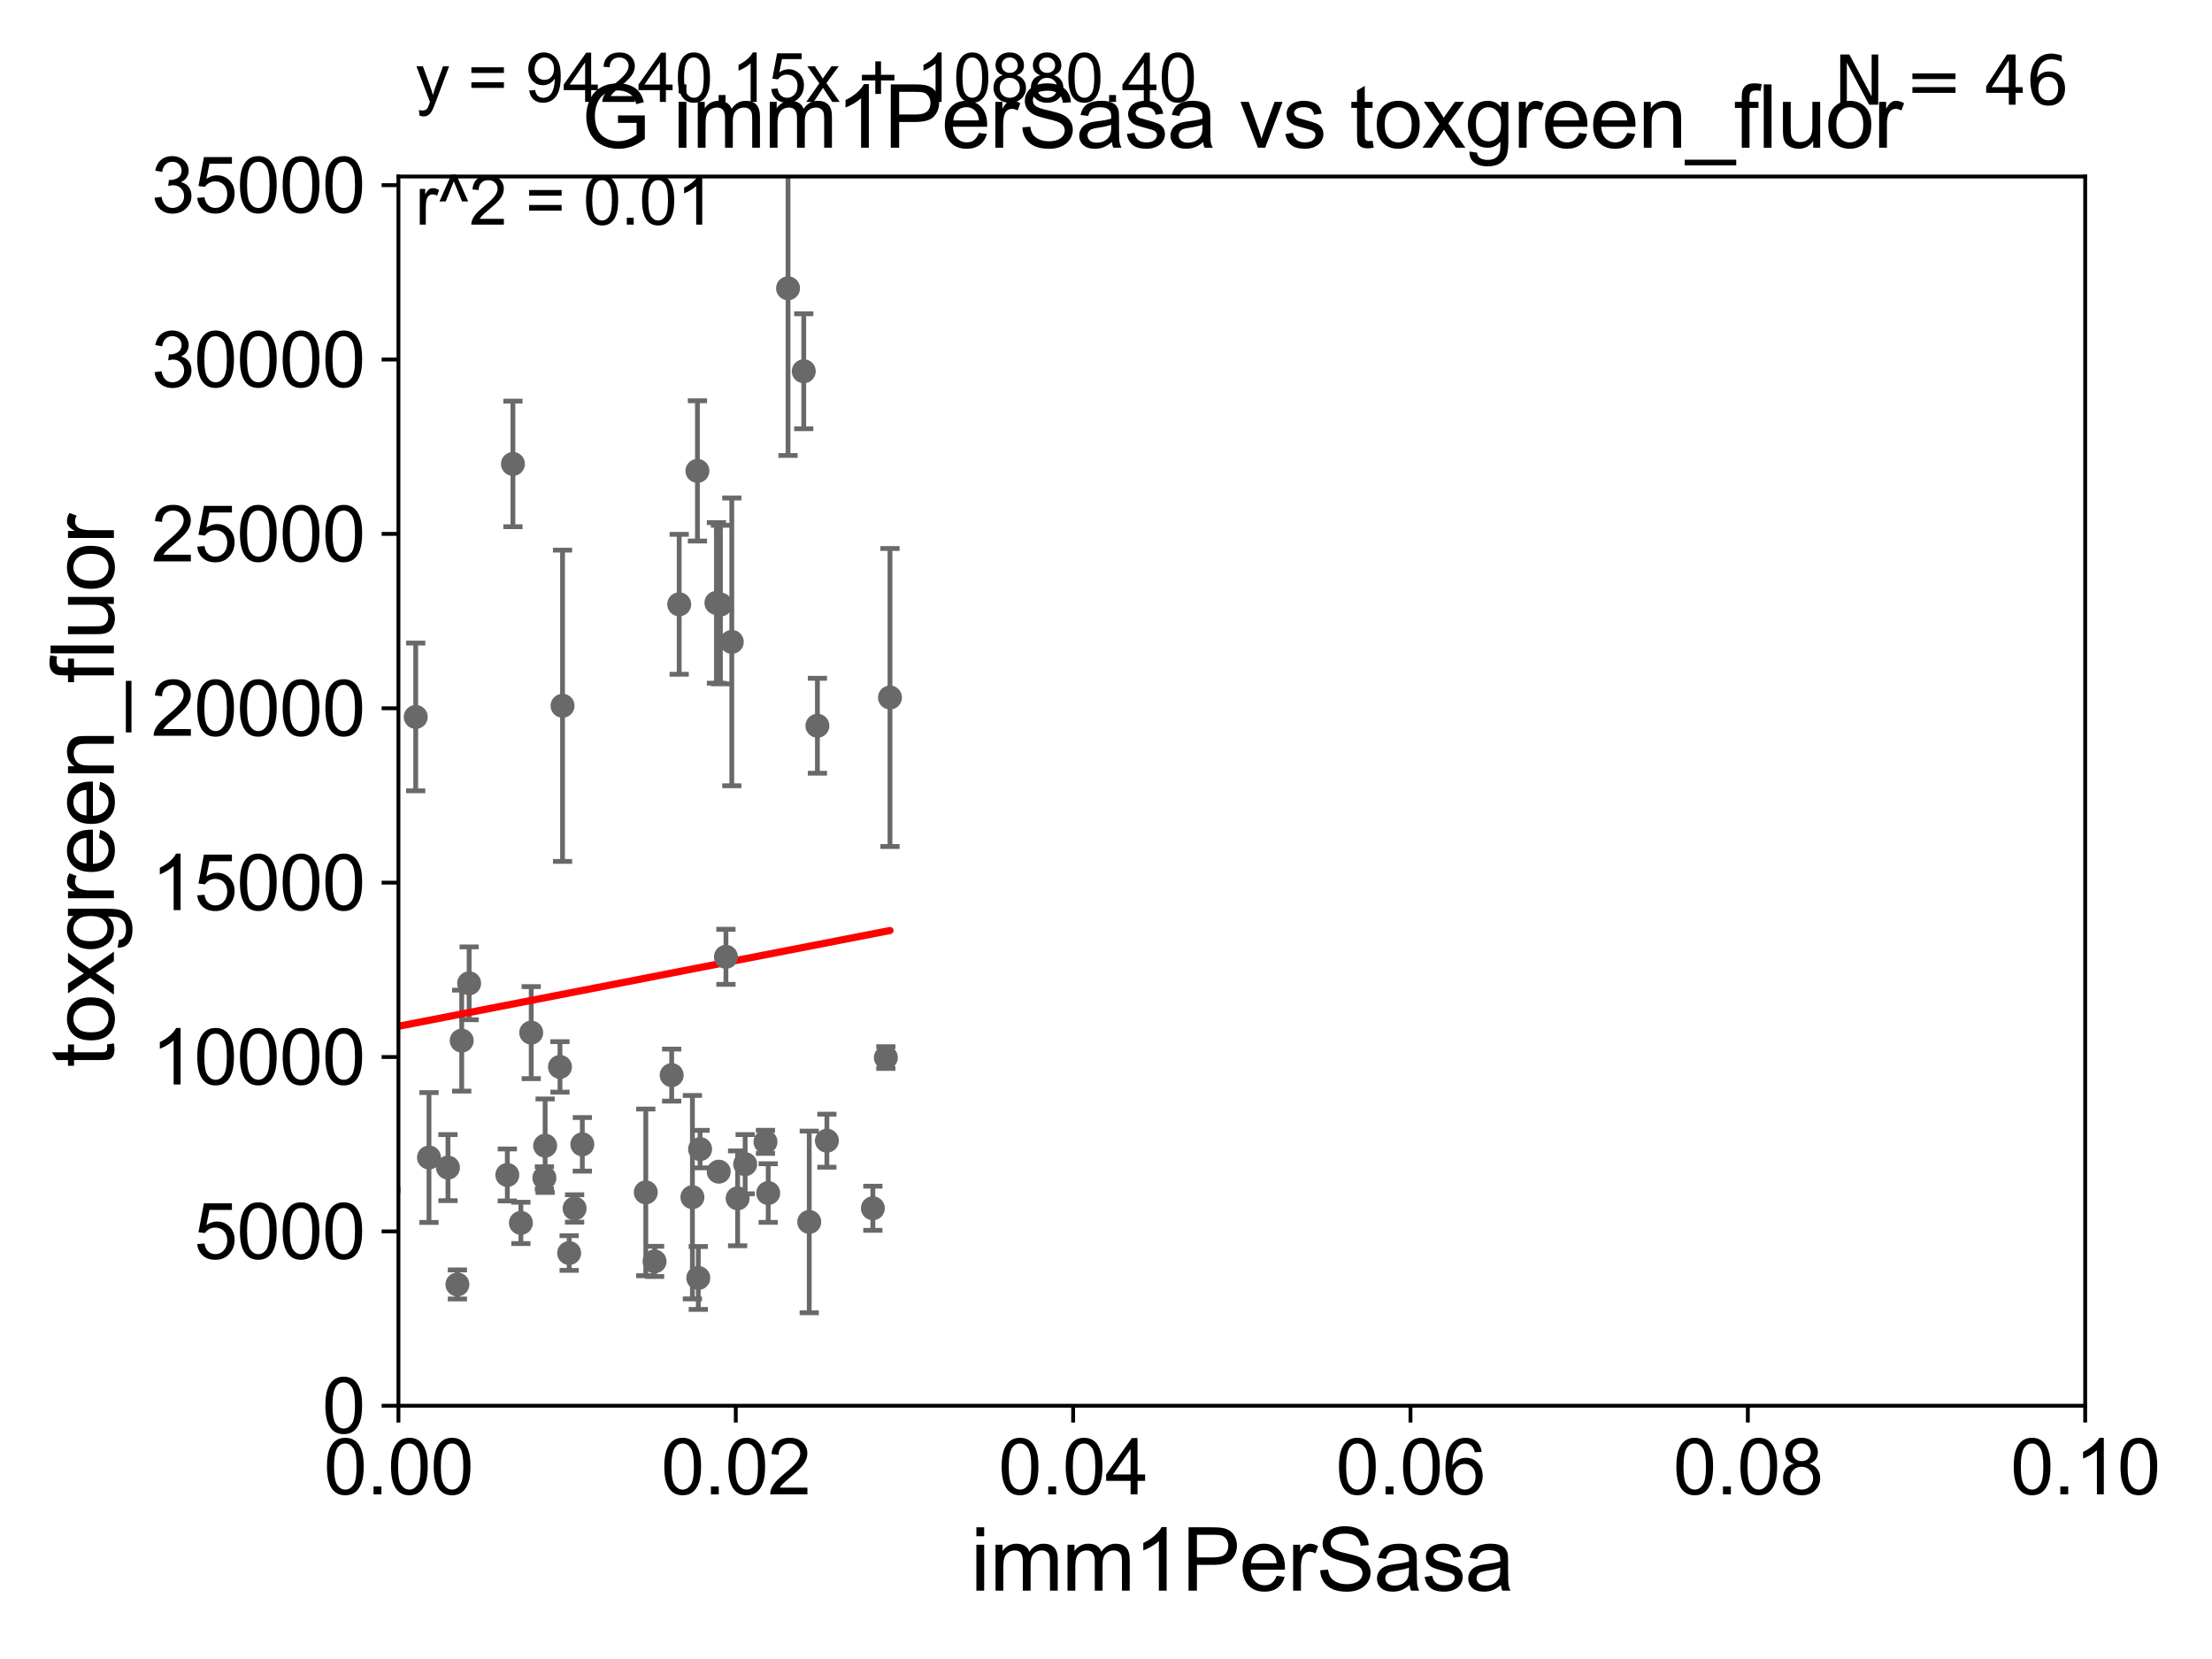 <?xml version="1.0" encoding="utf-8" standalone="no"?>
<!DOCTYPE svg PUBLIC "-//W3C//DTD SVG 1.1//EN"
  "http://www.w3.org/Graphics/SVG/1.1/DTD/svg11.dtd">
<svg xmlns:xlink="http://www.w3.org/1999/xlink" width="460.8pt" height="345.6pt" viewBox="0 0 460.8 345.6" xmlns="http://www.w3.org/2000/svg" version="1.1">
 <defs>
  <style type="text/css">*{stroke-linejoin: round; stroke-linecap: butt}</style>
 </defs>
 <g id="figure_1">
  <g id="patch_1">
   <path d="M 0 345.6 
L 460.8 345.6 
L 460.8 0 
L 0 0 
z
" style="fill: #ffffff"/>
  </g>
  <g id="axes_1">
   <g id="patch_2">
    <path d="M 83 292.84 
L 434.385 292.84 
L 434.385 36.775 
L 83 36.775 
z
" style="fill: #ffffff"/>
   </g>
   <g id="PathCollection_1">
    <defs>
     <path id="m21982663ab" d="M 0 1.118 
C 0.297 1.118 0.581 1 0.791 0.791 
C 1 0.581 1.118 0.297 1.118 0 
C 1.118 -0.297 1 -0.581 0.791 -0.791 
C 0.581 -1 0.297 -1.118 0 -1.118 
C -0.297 -1.118 -0.581 -1 -0.791 -0.791 
C -1 -0.581 -1.118 -0.297 -1.118 0 
C -1.118 0.297 -1 0.581 -0.791 0.791 
C -0.581 1 -0.297 1.118 0 1.118 
z
" style="stroke: #696969"/>
    </defs>
    <g clip-path="url(#pdbeb2f941f)">
     <use xlink:href="#m21982663ab" x="97.731" y="204.84" style="fill: #696969; stroke: #696969"/>
     <use xlink:href="#m21982663ab" x="117.188" y="147.023" style="fill: #696969; stroke: #696969"/>
     <use xlink:href="#m21982663ab" x="86.603" y="149.352" style="fill: #696969; stroke: #696969"/>
     <use xlink:href="#m21982663ab" x="144.241" y="249.395" style="fill: #696969; stroke: #696969"/>
     <use xlink:href="#m21982663ab" x="185.401" y="145.302" style="fill: #696969; stroke: #696969"/>
     <use xlink:href="#m21982663ab" x="167.437" y="77.339" style="fill: #696969; stroke: #696969"/>
     <use xlink:href="#m21982663ab" x="151.225" y="199.322" style="fill: #696969; stroke: #696969"/>
     <use xlink:href="#m21982663ab" x="141.489" y="125.886" style="fill: #696969; stroke: #696969"/>
     <use xlink:href="#m21982663ab" x="168.581" y="254.553" style="fill: #696969; stroke: #696969"/>
     <use xlink:href="#m21982663ab" x="65.427" y="241.603" style="fill: #696969; stroke: #696969"/>
     <use xlink:href="#m21982663ab" x="155.23" y="242.52" style="fill: #696969; stroke: #696969"/>
     <use xlink:href="#m21982663ab" x="80.974" y="247.912" style="fill: #696969; stroke: #696969"/>
     <use xlink:href="#m21982663ab" x="93.319" y="243.238" style="fill: #696969; stroke: #696969"/>
     <use xlink:href="#m21982663ab" x="110.662" y="215.115" style="fill: #696969; stroke: #696969"/>
     <use xlink:href="#m21982663ab" x="95.285" y="267.577" style="fill: #696969; stroke: #696969"/>
     <use xlink:href="#m21982663ab" x="116.653" y="222.257" style="fill: #696969; stroke: #696969"/>
     <use xlink:href="#m21982663ab" x="145.467" y="266.224" style="fill: #696969; stroke: #696969"/>
     <use xlink:href="#m21982663ab" x="136.36" y="262.775" style="fill: #696969; stroke: #696969"/>
     <use xlink:href="#m21982663ab" x="118.566" y="261.029" style="fill: #696969; stroke: #696969"/>
     <use xlink:href="#m21982663ab" x="121.309" y="238.386" style="fill: #696969; stroke: #696969"/>
     <use xlink:href="#m21982663ab" x="108.513" y="254.754" style="fill: #696969; stroke: #696969"/>
     <use xlink:href="#m21982663ab" x="105.683" y="244.763" style="fill: #696969; stroke: #696969"/>
     <use xlink:href="#m21982663ab" x="106.853" y="96.642" style="fill: #696969; stroke: #696969"/>
     <use xlink:href="#m21982663ab" x="89.367" y="241.129" style="fill: #696969; stroke: #696969"/>
     <use xlink:href="#m21982663ab" x="170.281" y="151.189" style="fill: #696969; stroke: #696969"/>
     <use xlink:href="#m21982663ab" x="149.727" y="244.082" style="fill: #696969; stroke: #696969"/>
     <use xlink:href="#m21982663ab" x="75.52" y="156.841" style="fill: #696969; stroke: #696969"/>
     <use xlink:href="#m21982663ab" x="159.461" y="237.866" style="fill: #696969; stroke: #696969"/>
     <use xlink:href="#m21982663ab" x="172.257" y="237.626" style="fill: #696969; stroke: #696969"/>
     <use xlink:href="#m21982663ab" x="153.664" y="249.635" style="fill: #696969; stroke: #696969"/>
     <use xlink:href="#m21982663ab" x="96.184" y="216.78" style="fill: #696969; stroke: #696969"/>
     <use xlink:href="#m21982663ab" x="149.244" y="125.59" style="fill: #696969; stroke: #696969"/>
     <use xlink:href="#m21982663ab" x="160.032" y="248.535" style="fill: #696969; stroke: #696969"/>
     <use xlink:href="#m21982663ab" x="150.078" y="125.939" style="fill: #696969; stroke: #696969"/>
     <use xlink:href="#m21982663ab" x="152.446" y="133.718" style="fill: #696969; stroke: #696969"/>
     <use xlink:href="#m21982663ab" x="164.164" y="60.054" style="fill: #696969; stroke: #696969"/>
     <use xlink:href="#m21982663ab" x="74.293" y="102.009" style="fill: #696969; stroke: #696969"/>
     <use xlink:href="#m21982663ab" x="145.289" y="98.095" style="fill: #696969; stroke: #696969"/>
     <use xlink:href="#m21982663ab" x="134.529" y="248.393" style="fill: #696969; stroke: #696969"/>
     <use xlink:href="#m21982663ab" x="184.538" y="220.313" style="fill: #696969; stroke: #696969"/>
     <use xlink:href="#m21982663ab" x="113.564" y="238.669" style="fill: #696969; stroke: #696969"/>
     <use xlink:href="#m21982663ab" x="113.406" y="245.369" style="fill: #696969; stroke: #696969"/>
     <use xlink:href="#m21982663ab" x="181.833" y="251.703" style="fill: #696969; stroke: #696969"/>
     <use xlink:href="#m21982663ab" x="119.703" y="251.745" style="fill: #696969; stroke: #696969"/>
     <use xlink:href="#m21982663ab" x="145.841" y="239.38" style="fill: #696969; stroke: #696969"/>
     <use xlink:href="#m21982663ab" x="139.924" y="223.968" style="fill: #696969; stroke: #696969"/>
    </g>
   </g>
   <g id="matplotlib.axis_1">
    <g id="xtick_1">
     <g id="line2d_1">
      <defs>
       <path id="mb620001c2f" d="M 0 0 
L 0 3.5 
" style="stroke: #000000; stroke-width: 0.8"/>
      </defs>
      <g>
       <use xlink:href="#mb620001c2f" x="83" y="292.84" style="stroke: #000000; stroke-width: 0.8"/>
      </g>
     </g>
     <g id="text_1">
      <!-- 0.00 -->
      <g transform="translate(67.431 311.293)scale(0.16 -0.16)">
       <defs>
        <path id="ArialMT-30" d="M 266 2259 
Q 266 3072 433 3567 
Q 600 4063 929 4331 
Q 1259 4600 1759 4600 
Q 2128 4600 2406 4451 
Q 2684 4303 2865 4023 
Q 3047 3744 3150 3342 
Q 3253 2941 3253 2259 
Q 3253 1453 3087 958 
Q 2922 463 2592 192 
Q 2263 -78 1759 -78 
Q 1097 -78 719 397 
Q 266 969 266 2259 
z
M 844 2259 
Q 844 1131 1108 757 
Q 1372 384 1759 384 
Q 2147 384 2411 759 
Q 2675 1134 2675 2259 
Q 2675 3391 2411 3762 
Q 2147 4134 1753 4134 
Q 1366 4134 1134 3806 
Q 844 3388 844 2259 
z
" transform="scale(0.016)"/>
        <path id="ArialMT-2e" d="M 581 0 
L 581 641 
L 1222 641 
L 1222 0 
L 581 0 
z
" transform="scale(0.016)"/>
       </defs>
       <use xlink:href="#ArialMT-30"/>
       <use xlink:href="#ArialMT-2e" x="55.615"/>
       <use xlink:href="#ArialMT-30" x="83.398"/>
       <use xlink:href="#ArialMT-30" x="139.014"/>
      </g>
     </g>
    </g>
    <g id="xtick_2">
     <g id="line2d_2">
      <g>
       <use xlink:href="#mb620001c2f" x="153.277" y="292.84" style="stroke: #000000; stroke-width: 0.8"/>
      </g>
     </g>
     <g id="text_2">
      <!-- 0.02 -->
      <g transform="translate(137.708 311.293)scale(0.16 -0.16)">
       <defs>
        <path id="ArialMT-32" d="M 3222 541 
L 3222 0 
L 194 0 
Q 188 203 259 391 
Q 375 700 629 1000 
Q 884 1300 1366 1694 
Q 2113 2306 2375 2664 
Q 2638 3022 2638 3341 
Q 2638 3675 2398 3904 
Q 2159 4134 1775 4134 
Q 1369 4134 1125 3890 
Q 881 3647 878 3216 
L 300 3275 
Q 359 3922 746 4261 
Q 1134 4600 1788 4600 
Q 2447 4600 2831 4234 
Q 3216 3869 3216 3328 
Q 3216 3053 3103 2787 
Q 2991 2522 2730 2228 
Q 2469 1934 1863 1422 
Q 1356 997 1212 845 
Q 1069 694 975 541 
L 3222 541 
z
" transform="scale(0.016)"/>
       </defs>
       <use xlink:href="#ArialMT-30"/>
       <use xlink:href="#ArialMT-2e" x="55.615"/>
       <use xlink:href="#ArialMT-30" x="83.398"/>
       <use xlink:href="#ArialMT-32" x="139.014"/>
      </g>
     </g>
    </g>
    <g id="xtick_3">
     <g id="line2d_3">
      <g>
       <use xlink:href="#mb620001c2f" x="223.554" y="292.84" style="stroke: #000000; stroke-width: 0.8"/>
      </g>
     </g>
     <g id="text_3">
      <!-- 0.04 -->
      <g transform="translate(207.985 311.293)scale(0.16 -0.16)">
       <defs>
        <path id="ArialMT-34" d="M 2069 0 
L 2069 1097 
L 81 1097 
L 81 1613 
L 2172 4581 
L 2631 4581 
L 2631 1613 
L 3250 1613 
L 3250 1097 
L 2631 1097 
L 2631 0 
L 2069 0 
z
M 2069 1613 
L 2069 3678 
L 634 1613 
L 2069 1613 
z
" transform="scale(0.016)"/>
       </defs>
       <use xlink:href="#ArialMT-30"/>
       <use xlink:href="#ArialMT-2e" x="55.615"/>
       <use xlink:href="#ArialMT-30" x="83.398"/>
       <use xlink:href="#ArialMT-34" x="139.014"/>
      </g>
     </g>
    </g>
    <g id="xtick_4">
     <g id="line2d_4">
      <g>
       <use xlink:href="#mb620001c2f" x="293.831" y="292.84" style="stroke: #000000; stroke-width: 0.8"/>
      </g>
     </g>
     <g id="text_4">
      <!-- 0.06 -->
      <g transform="translate(278.262 311.293)scale(0.16 -0.16)">
       <defs>
        <path id="ArialMT-36" d="M 3184 3459 
L 2625 3416 
Q 2550 3747 2413 3897 
Q 2184 4138 1850 4138 
Q 1581 4138 1378 3988 
Q 1113 3794 959 3422 
Q 806 3050 800 2363 
Q 1003 2672 1297 2822 
Q 1591 2972 1913 2972 
Q 2475 2972 2870 2558 
Q 3266 2144 3266 1488 
Q 3266 1056 3080 686 
Q 2894 316 2569 119 
Q 2244 -78 1831 -78 
Q 1128 -78 684 439 
Q 241 956 241 2144 
Q 241 3472 731 4075 
Q 1159 4600 1884 4600 
Q 2425 4600 2770 4297 
Q 3116 3994 3184 3459 
z
M 888 1484 
Q 888 1194 1011 928 
Q 1134 663 1356 523 
Q 1578 384 1822 384 
Q 2178 384 2434 671 
Q 2691 959 2691 1453 
Q 2691 1928 2437 2201 
Q 2184 2475 1800 2475 
Q 1419 2475 1153 2201 
Q 888 1928 888 1484 
z
" transform="scale(0.016)"/>
       </defs>
       <use xlink:href="#ArialMT-30"/>
       <use xlink:href="#ArialMT-2e" x="55.615"/>
       <use xlink:href="#ArialMT-30" x="83.398"/>
       <use xlink:href="#ArialMT-36" x="139.014"/>
      </g>
     </g>
    </g>
    <g id="xtick_5">
     <g id="line2d_5">
      <g>
       <use xlink:href="#mb620001c2f" x="364.108" y="292.84" style="stroke: #000000; stroke-width: 0.8"/>
      </g>
     </g>
     <g id="text_5">
      <!-- 0.08 -->
      <g transform="translate(348.539 311.293)scale(0.16 -0.16)">
       <defs>
        <path id="ArialMT-38" d="M 1131 2484 
Q 781 2613 612 2850 
Q 444 3088 444 3419 
Q 444 3919 803 4259 
Q 1163 4600 1759 4600 
Q 2359 4600 2725 4251 
Q 3091 3903 3091 3403 
Q 3091 3084 2923 2848 
Q 2756 2613 2416 2484 
Q 2838 2347 3058 2040 
Q 3278 1734 3278 1309 
Q 3278 722 2862 322 
Q 2447 -78 1769 -78 
Q 1091 -78 675 323 
Q 259 725 259 1325 
Q 259 1772 486 2073 
Q 713 2375 1131 2484 
z
M 1019 3438 
Q 1019 3113 1228 2906 
Q 1438 2700 1772 2700 
Q 2097 2700 2305 2904 
Q 2513 3109 2513 3406 
Q 2513 3716 2298 3927 
Q 2084 4138 1766 4138 
Q 1444 4138 1231 3931 
Q 1019 3725 1019 3438 
z
M 838 1322 
Q 838 1081 952 856 
Q 1066 631 1291 507 
Q 1516 384 1775 384 
Q 2178 384 2440 643 
Q 2703 903 2703 1303 
Q 2703 1709 2433 1975 
Q 2163 2241 1756 2241 
Q 1359 2241 1098 1978 
Q 838 1716 838 1322 
z
" transform="scale(0.016)"/>
       </defs>
       <use xlink:href="#ArialMT-30"/>
       <use xlink:href="#ArialMT-2e" x="55.615"/>
       <use xlink:href="#ArialMT-30" x="83.398"/>
       <use xlink:href="#ArialMT-38" x="139.014"/>
      </g>
     </g>
    </g>
    <g id="xtick_6">
     <g id="line2d_6">
      <g>
       <use xlink:href="#mb620001c2f" x="434.385" y="292.84" style="stroke: #000000; stroke-width: 0.8"/>
      </g>
     </g>
     <g id="text_6">
      <!-- 0.10 -->
      <g transform="translate(418.816 311.293)scale(0.16 -0.16)">
       <defs>
        <path id="ArialMT-31" d="M 2384 0 
L 1822 0 
L 1822 3584 
Q 1619 3391 1289 3197 
Q 959 3003 697 2906 
L 697 3450 
Q 1169 3672 1522 3987 
Q 1875 4303 2022 4600 
L 2384 4600 
L 2384 0 
z
" transform="scale(0.016)"/>
       </defs>
       <use xlink:href="#ArialMT-30"/>
       <use xlink:href="#ArialMT-2e" x="55.615"/>
       <use xlink:href="#ArialMT-31" x="83.398"/>
       <use xlink:href="#ArialMT-30" x="139.014"/>
      </g>
     </g>
    </g>
    <g id="text_7">
     <!-- imm1PerSasa -->
     <g transform="translate(202.177 331.357)scale(0.18 -0.18)">
      <defs>
       <path id="ArialMT-69" d="M 425 3934 
L 425 4581 
L 988 4581 
L 988 3934 
L 425 3934 
z
M 425 0 
L 425 3319 
L 988 3319 
L 988 0 
L 425 0 
z
" transform="scale(0.016)"/>
       <path id="ArialMT-6d" d="M 422 0 
L 422 3319 
L 925 3319 
L 925 2853 
Q 1081 3097 1340 3245 
Q 1600 3394 1931 3394 
Q 2300 3394 2536 3241 
Q 2772 3088 2869 2813 
Q 3263 3394 3894 3394 
Q 4388 3394 4653 3120 
Q 4919 2847 4919 2278 
L 4919 0 
L 4359 0 
L 4359 2091 
Q 4359 2428 4304 2576 
Q 4250 2725 4106 2815 
Q 3963 2906 3769 2906 
Q 3419 2906 3187 2673 
Q 2956 2441 2956 1928 
L 2956 0 
L 2394 0 
L 2394 2156 
Q 2394 2531 2256 2718 
Q 2119 2906 1806 2906 
Q 1569 2906 1367 2781 
Q 1166 2656 1075 2415 
Q 984 2175 984 1722 
L 984 0 
L 422 0 
z
" transform="scale(0.016)"/>
       <path id="ArialMT-50" d="M 494 0 
L 494 4581 
L 2222 4581 
Q 2678 4581 2919 4538 
Q 3256 4481 3484 4323 
Q 3713 4166 3852 3881 
Q 3991 3597 3991 3256 
Q 3991 2672 3619 2267 
Q 3247 1863 2275 1863 
L 1100 1863 
L 1100 0 
L 494 0 
z
M 1100 2403 
L 2284 2403 
Q 2872 2403 3119 2622 
Q 3366 2841 3366 3238 
Q 3366 3525 3220 3729 
Q 3075 3934 2838 4000 
Q 2684 4041 2272 4041 
L 1100 4041 
L 1100 2403 
z
" transform="scale(0.016)"/>
       <path id="ArialMT-65" d="M 2694 1069 
L 3275 997 
Q 3138 488 2766 206 
Q 2394 -75 1816 -75 
Q 1088 -75 661 373 
Q 234 822 234 1631 
Q 234 2469 665 2931 
Q 1097 3394 1784 3394 
Q 2450 3394 2872 2941 
Q 3294 2488 3294 1666 
Q 3294 1616 3291 1516 
L 816 1516 
Q 847 969 1125 678 
Q 1403 388 1819 388 
Q 2128 388 2347 550 
Q 2566 713 2694 1069 
z
M 847 1978 
L 2700 1978 
Q 2663 2397 2488 2606 
Q 2219 2931 1791 2931 
Q 1403 2931 1139 2672 
Q 875 2413 847 1978 
z
" transform="scale(0.016)"/>
       <path id="ArialMT-72" d="M 416 0 
L 416 3319 
L 922 3319 
L 922 2816 
Q 1116 3169 1280 3281 
Q 1444 3394 1641 3394 
Q 1925 3394 2219 3213 
L 2025 2691 
Q 1819 2813 1613 2813 
Q 1428 2813 1281 2702 
Q 1134 2591 1072 2394 
Q 978 2094 978 1738 
L 978 0 
L 416 0 
z
" transform="scale(0.016)"/>
       <path id="ArialMT-53" d="M 288 1472 
L 859 1522 
Q 900 1178 1048 958 
Q 1197 738 1509 602 
Q 1822 466 2213 466 
Q 2559 466 2825 569 
Q 3091 672 3220 851 
Q 3350 1031 3350 1244 
Q 3350 1459 3225 1620 
Q 3100 1781 2813 1891 
Q 2628 1963 1997 2114 
Q 1366 2266 1113 2400 
Q 784 2572 623 2826 
Q 463 3081 463 3397 
Q 463 3744 659 4045 
Q 856 4347 1234 4503 
Q 1613 4659 2075 4659 
Q 2584 4659 2973 4495 
Q 3363 4331 3572 4012 
Q 3781 3694 3797 3291 
L 3216 3247 
Q 3169 3681 2898 3903 
Q 2628 4125 2100 4125 
Q 1550 4125 1298 3923 
Q 1047 3722 1047 3438 
Q 1047 3191 1225 3031 
Q 1400 2872 2139 2705 
Q 2878 2538 3153 2413 
Q 3553 2228 3743 1945 
Q 3934 1663 3934 1294 
Q 3934 928 3725 604 
Q 3516 281 3123 101 
Q 2731 -78 2241 -78 
Q 1619 -78 1198 103 
Q 778 284 539 648 
Q 300 1013 288 1472 
z
" transform="scale(0.016)"/>
       <path id="ArialMT-61" d="M 2588 409 
Q 2275 144 1986 34 
Q 1697 -75 1366 -75 
Q 819 -75 525 192 
Q 231 459 231 875 
Q 231 1119 342 1320 
Q 453 1522 633 1644 
Q 813 1766 1038 1828 
Q 1203 1872 1538 1913 
Q 2219 1994 2541 2106 
Q 2544 2222 2544 2253 
Q 2544 2597 2384 2738 
Q 2169 2928 1744 2928 
Q 1347 2928 1158 2789 
Q 969 2650 878 2297 
L 328 2372 
Q 403 2725 575 2942 
Q 747 3159 1072 3276 
Q 1397 3394 1825 3394 
Q 2250 3394 2515 3294 
Q 2781 3194 2906 3042 
Q 3031 2891 3081 2659 
Q 3109 2516 3109 2141 
L 3109 1391 
Q 3109 606 3145 398 
Q 3181 191 3288 0 
L 2700 0 
Q 2613 175 2588 409 
z
M 2541 1666 
Q 2234 1541 1622 1453 
Q 1275 1403 1131 1340 
Q 988 1278 909 1158 
Q 831 1038 831 891 
Q 831 666 1001 516 
Q 1172 366 1500 366 
Q 1825 366 2078 508 
Q 2331 650 2450 897 
Q 2541 1088 2541 1459 
L 2541 1666 
z
" transform="scale(0.016)"/>
       <path id="ArialMT-73" d="M 197 991 
L 753 1078 
Q 800 744 1014 566 
Q 1228 388 1613 388 
Q 2000 388 2187 545 
Q 2375 703 2375 916 
Q 2375 1106 2209 1216 
Q 2094 1291 1634 1406 
Q 1016 1563 777 1677 
Q 538 1791 414 1992 
Q 291 2194 291 2438 
Q 291 2659 392 2848 
Q 494 3038 669 3163 
Q 800 3259 1026 3326 
Q 1253 3394 1513 3394 
Q 1903 3394 2198 3281 
Q 2494 3169 2634 2976 
Q 2775 2784 2828 2463 
L 2278 2388 
Q 2241 2644 2061 2787 
Q 1881 2931 1553 2931 
Q 1166 2931 1000 2803 
Q 834 2675 834 2503 
Q 834 2394 903 2306 
Q 972 2216 1119 2156 
Q 1203 2125 1616 2013 
Q 2213 1853 2448 1751 
Q 2684 1650 2818 1456 
Q 2953 1263 2953 975 
Q 2953 694 2789 445 
Q 2625 197 2315 61 
Q 2006 -75 1616 -75 
Q 969 -75 630 194 
Q 291 463 197 991 
z
" transform="scale(0.016)"/>
      </defs>
      <use xlink:href="#ArialMT-69"/>
      <use xlink:href="#ArialMT-6d" x="22.217"/>
      <use xlink:href="#ArialMT-6d" x="105.518"/>
      <use xlink:href="#ArialMT-31" x="188.818"/>
      <use xlink:href="#ArialMT-50" x="244.434"/>
      <use xlink:href="#ArialMT-65" x="311.133"/>
      <use xlink:href="#ArialMT-72" x="366.748"/>
      <use xlink:href="#ArialMT-53" x="400.049"/>
      <use xlink:href="#ArialMT-61" x="466.748"/>
      <use xlink:href="#ArialMT-73" x="522.363"/>
      <use xlink:href="#ArialMT-61" x="572.363"/>
     </g>
    </g>
   </g>
   <g id="matplotlib.axis_2">
    <g id="ytick_1">
     <g id="line2d_7">
      <defs>
       <path id="mef1b41fa5a" d="M 0 0 
L -3.5 0 
" style="stroke: #000000; stroke-width: 0.8"/>
      </defs>
      <g>
       <use xlink:href="#mef1b41fa5a" x="83" y="292.84" style="stroke: #000000; stroke-width: 0.8"/>
      </g>
     </g>
     <g id="text_8">
      <!-- 0 -->
      <g transform="translate(67.103 298.566)scale(0.16 -0.16)">
       <use xlink:href="#ArialMT-30"/>
      </g>
     </g>
    </g>
    <g id="ytick_2">
     <g id="line2d_8">
      <g>
       <use xlink:href="#mef1b41fa5a" x="83" y="256.516" style="stroke: #000000; stroke-width: 0.8"/>
      </g>
     </g>
     <g id="text_9">
      <!-- 5000 -->
      <g transform="translate(40.41 262.242)scale(0.16 -0.16)">
       <defs>
        <path id="ArialMT-35" d="M 266 1200 
L 856 1250 
Q 922 819 1161 601 
Q 1400 384 1738 384 
Q 2144 384 2425 690 
Q 2706 997 2706 1503 
Q 2706 1984 2436 2262 
Q 2166 2541 1728 2541 
Q 1456 2541 1237 2417 
Q 1019 2294 894 2097 
L 366 2166 
L 809 4519 
L 3088 4519 
L 3088 3981 
L 1259 3981 
L 1013 2750 
Q 1425 3038 1878 3038 
Q 2478 3038 2890 2622 
Q 3303 2206 3303 1553 
Q 3303 931 2941 478 
Q 2500 -78 1738 -78 
Q 1113 -78 717 272 
Q 322 622 266 1200 
z
" transform="scale(0.016)"/>
       </defs>
       <use xlink:href="#ArialMT-35"/>
       <use xlink:href="#ArialMT-30" x="55.615"/>
       <use xlink:href="#ArialMT-30" x="111.23"/>
       <use xlink:href="#ArialMT-30" x="166.846"/>
      </g>
     </g>
    </g>
    <g id="ytick_3">
     <g id="line2d_9">
      <g>
       <use xlink:href="#mef1b41fa5a" x="83" y="220.192" style="stroke: #000000; stroke-width: 0.8"/>
      </g>
     </g>
     <g id="text_10">
      <!-- 10000 -->
      <g transform="translate(31.512 225.918)scale(0.16 -0.16)">
       <use xlink:href="#ArialMT-31"/>
       <use xlink:href="#ArialMT-30" x="55.615"/>
       <use xlink:href="#ArialMT-30" x="111.23"/>
       <use xlink:href="#ArialMT-30" x="166.846"/>
       <use xlink:href="#ArialMT-30" x="222.461"/>
      </g>
     </g>
    </g>
    <g id="ytick_4">
     <g id="line2d_10">
      <g>
       <use xlink:href="#mef1b41fa5a" x="83" y="183.867" style="stroke: #000000; stroke-width: 0.8"/>
      </g>
     </g>
     <g id="text_11">
      <!-- 15000 -->
      <g transform="translate(31.512 189.594)scale(0.16 -0.16)">
       <use xlink:href="#ArialMT-31"/>
       <use xlink:href="#ArialMT-35" x="55.615"/>
       <use xlink:href="#ArialMT-30" x="111.23"/>
       <use xlink:href="#ArialMT-30" x="166.846"/>
       <use xlink:href="#ArialMT-30" x="222.461"/>
      </g>
     </g>
    </g>
    <g id="ytick_5">
     <g id="line2d_11">
      <g>
       <use xlink:href="#mef1b41fa5a" x="83" y="147.543" style="stroke: #000000; stroke-width: 0.8"/>
      </g>
     </g>
     <g id="text_12">
      <!-- 20000 -->
      <g transform="translate(31.512 153.27)scale(0.16 -0.16)">
       <use xlink:href="#ArialMT-32"/>
       <use xlink:href="#ArialMT-30" x="55.615"/>
       <use xlink:href="#ArialMT-30" x="111.23"/>
       <use xlink:href="#ArialMT-30" x="166.846"/>
       <use xlink:href="#ArialMT-30" x="222.461"/>
      </g>
     </g>
    </g>
    <g id="ytick_6">
     <g id="line2d_12">
      <g>
       <use xlink:href="#mef1b41fa5a" x="83" y="111.219" style="stroke: #000000; stroke-width: 0.8"/>
      </g>
     </g>
     <g id="text_13">
      <!-- 25000 -->
      <g transform="translate(31.512 116.945)scale(0.16 -0.16)">
       <use xlink:href="#ArialMT-32"/>
       <use xlink:href="#ArialMT-35" x="55.615"/>
       <use xlink:href="#ArialMT-30" x="111.23"/>
       <use xlink:href="#ArialMT-30" x="166.846"/>
       <use xlink:href="#ArialMT-30" x="222.461"/>
      </g>
     </g>
    </g>
    <g id="ytick_7">
     <g id="line2d_13">
      <g>
       <use xlink:href="#mef1b41fa5a" x="83" y="74.895" style="stroke: #000000; stroke-width: 0.8"/>
      </g>
     </g>
     <g id="text_14">
      <!-- 30000 -->
      <g transform="translate(31.512 80.621)scale(0.16 -0.16)">
       <defs>
        <path id="ArialMT-33" d="M 269 1209 
L 831 1284 
Q 928 806 1161 595 
Q 1394 384 1728 384 
Q 2125 384 2398 659 
Q 2672 934 2672 1341 
Q 2672 1728 2419 1979 
Q 2166 2231 1775 2231 
Q 1616 2231 1378 2169 
L 1441 2663 
Q 1497 2656 1531 2656 
Q 1891 2656 2178 2843 
Q 2466 3031 2466 3422 
Q 2466 3731 2256 3934 
Q 2047 4138 1716 4138 
Q 1388 4138 1169 3931 
Q 950 3725 888 3313 
L 325 3413 
Q 428 3978 793 4289 
Q 1159 4600 1703 4600 
Q 2078 4600 2393 4439 
Q 2709 4278 2876 4000 
Q 3044 3722 3044 3409 
Q 3044 3113 2884 2869 
Q 2725 2625 2413 2481 
Q 2819 2388 3044 2092 
Q 3269 1797 3269 1353 
Q 3269 753 2831 336 
Q 2394 -81 1725 -81 
Q 1122 -81 723 278 
Q 325 638 269 1209 
z
" transform="scale(0.016)"/>
       </defs>
       <use xlink:href="#ArialMT-33"/>
       <use xlink:href="#ArialMT-30" x="55.615"/>
       <use xlink:href="#ArialMT-30" x="111.23"/>
       <use xlink:href="#ArialMT-30" x="166.846"/>
       <use xlink:href="#ArialMT-30" x="222.461"/>
      </g>
     </g>
    </g>
    <g id="ytick_8">
     <g id="line2d_14">
      <g>
       <use xlink:href="#mef1b41fa5a" x="83" y="38.571" style="stroke: #000000; stroke-width: 0.8"/>
      </g>
     </g>
     <g id="text_15">
      <!-- 35000 -->
      <g transform="translate(31.512 44.297)scale(0.16 -0.16)">
       <use xlink:href="#ArialMT-33"/>
       <use xlink:href="#ArialMT-35" x="55.615"/>
       <use xlink:href="#ArialMT-30" x="111.23"/>
       <use xlink:href="#ArialMT-30" x="166.846"/>
       <use xlink:href="#ArialMT-30" x="222.461"/>
      </g>
     </g>
    </g>
    <g id="text_16">
     <!-- toxgreen_fluor -->
     <g transform="translate(23.724 222.34)rotate(-90)scale(0.18 -0.18)">
      <defs>
       <path id="ArialMT-74" d="M 1650 503 
L 1731 6 
Q 1494 -44 1306 -44 
Q 1000 -44 831 53 
Q 663 150 594 308 
Q 525 466 525 972 
L 525 2881 
L 113 2881 
L 113 3319 
L 525 3319 
L 525 4141 
L 1084 4478 
L 1084 3319 
L 1650 3319 
L 1650 2881 
L 1084 2881 
L 1084 941 
Q 1084 700 1114 631 
Q 1144 563 1211 522 
Q 1278 481 1403 481 
Q 1497 481 1650 503 
z
" transform="scale(0.016)"/>
       <path id="ArialMT-6f" d="M 213 1659 
Q 213 2581 725 3025 
Q 1153 3394 1769 3394 
Q 2453 3394 2887 2945 
Q 3322 2497 3322 1706 
Q 3322 1066 3130 698 
Q 2938 331 2570 128 
Q 2203 -75 1769 -75 
Q 1072 -75 642 372 
Q 213 819 213 1659 
z
M 791 1659 
Q 791 1022 1069 705 
Q 1347 388 1769 388 
Q 2188 388 2466 706 
Q 2744 1025 2744 1678 
Q 2744 2294 2464 2611 
Q 2184 2928 1769 2928 
Q 1347 2928 1069 2612 
Q 791 2297 791 1659 
z
" transform="scale(0.016)"/>
       <path id="ArialMT-78" d="M 47 0 
L 1259 1725 
L 138 3319 
L 841 3319 
L 1350 2541 
Q 1494 2319 1581 2169 
Q 1719 2375 1834 2534 
L 2394 3319 
L 3066 3319 
L 1919 1756 
L 3153 0 
L 2463 0 
L 1781 1031 
L 1600 1309 
L 728 0 
L 47 0 
z
" transform="scale(0.016)"/>
       <path id="ArialMT-67" d="M 319 -275 
L 866 -356 
Q 900 -609 1056 -725 
Q 1266 -881 1628 -881 
Q 2019 -881 2231 -725 
Q 2444 -569 2519 -288 
Q 2563 -116 2559 434 
Q 2191 0 1641 0 
Q 956 0 581 494 
Q 206 988 206 1678 
Q 206 2153 378 2554 
Q 550 2956 876 3175 
Q 1203 3394 1644 3394 
Q 2231 3394 2613 2919 
L 2613 3319 
L 3131 3319 
L 3131 450 
Q 3131 -325 2973 -648 
Q 2816 -972 2473 -1159 
Q 2131 -1347 1631 -1347 
Q 1038 -1347 672 -1080 
Q 306 -813 319 -275 
z
M 784 1719 
Q 784 1066 1043 766 
Q 1303 466 1694 466 
Q 2081 466 2343 764 
Q 2606 1063 2606 1700 
Q 2606 2309 2336 2618 
Q 2066 2928 1684 2928 
Q 1309 2928 1046 2623 
Q 784 2319 784 1719 
z
" transform="scale(0.016)"/>
       <path id="ArialMT-6e" d="M 422 0 
L 422 3319 
L 928 3319 
L 928 2847 
Q 1294 3394 1984 3394 
Q 2284 3394 2536 3286 
Q 2788 3178 2913 3003 
Q 3038 2828 3088 2588 
Q 3119 2431 3119 2041 
L 3119 0 
L 2556 0 
L 2556 2019 
Q 2556 2363 2490 2533 
Q 2425 2703 2258 2804 
Q 2091 2906 1866 2906 
Q 1506 2906 1245 2678 
Q 984 2450 984 1813 
L 984 0 
L 422 0 
z
" transform="scale(0.016)"/>
       <path id="ArialMT-5f" d="M -97 -1272 
L -97 -866 
L 3631 -866 
L 3631 -1272 
L -97 -1272 
z
" transform="scale(0.016)"/>
       <path id="ArialMT-66" d="M 556 0 
L 556 2881 
L 59 2881 
L 59 3319 
L 556 3319 
L 556 3672 
Q 556 4006 616 4169 
Q 697 4388 901 4523 
Q 1106 4659 1475 4659 
Q 1713 4659 2000 4603 
L 1916 4113 
Q 1741 4144 1584 4144 
Q 1328 4144 1222 4034 
Q 1116 3925 1116 3625 
L 1116 3319 
L 1763 3319 
L 1763 2881 
L 1116 2881 
L 1116 0 
L 556 0 
z
" transform="scale(0.016)"/>
       <path id="ArialMT-6c" d="M 409 0 
L 409 4581 
L 972 4581 
L 972 0 
L 409 0 
z
" transform="scale(0.016)"/>
       <path id="ArialMT-75" d="M 2597 0 
L 2597 488 
Q 2209 -75 1544 -75 
Q 1250 -75 995 37 
Q 741 150 617 320 
Q 494 491 444 738 
Q 409 903 409 1263 
L 409 3319 
L 972 3319 
L 972 1478 
Q 972 1038 1006 884 
Q 1059 663 1231 536 
Q 1403 409 1656 409 
Q 1909 409 2131 539 
Q 2353 669 2445 892 
Q 2538 1116 2538 1541 
L 2538 3319 
L 3100 3319 
L 3100 0 
L 2597 0 
z
" transform="scale(0.016)"/>
      </defs>
      <use xlink:href="#ArialMT-74"/>
      <use xlink:href="#ArialMT-6f" x="27.783"/>
      <use xlink:href="#ArialMT-78" x="83.398"/>
      <use xlink:href="#ArialMT-67" x="133.398"/>
      <use xlink:href="#ArialMT-72" x="189.014"/>
      <use xlink:href="#ArialMT-65" x="222.314"/>
      <use xlink:href="#ArialMT-65" x="277.93"/>
      <use xlink:href="#ArialMT-6e" x="333.545"/>
      <use xlink:href="#ArialMT-5f" x="389.16"/>
      <use xlink:href="#ArialMT-66" x="444.775"/>
      <use xlink:href="#ArialMT-6c" x="472.559"/>
      <use xlink:href="#ArialMT-75" x="494.775"/>
      <use xlink:href="#ArialMT-6f" x="550.391"/>
      <use xlink:href="#ArialMT-72" x="606.006"/>
     </g>
    </g>
   </g>
   <g id="LineCollection_1">
    <path d="M 97.731 212.427 
L 97.731 197.253 
" clip-path="url(#pdbeb2f941f)" style="fill: none; stroke: #696969"/>
    <path d="M 117.188 179.444 
L 117.188 114.602 
" clip-path="url(#pdbeb2f941f)" style="fill: none; stroke: #696969"/>
    <path d="M 86.603 164.74 
L 86.603 133.965 
" clip-path="url(#pdbeb2f941f)" style="fill: none; stroke: #696969"/>
    <path d="M 144.241 270.583 
L 144.241 228.207 
" clip-path="url(#pdbeb2f941f)" style="fill: none; stroke: #696969"/>
    <path d="M 185.401 176.343 
L 185.401 114.261 
" clip-path="url(#pdbeb2f941f)" style="fill: none; stroke: #696969"/>
    <path d="M 167.437 89.318 
L 167.437 65.36 
" clip-path="url(#pdbeb2f941f)" style="fill: none; stroke: #696969"/>
    <path d="M 151.225 205.059 
L 151.225 193.584 
" clip-path="url(#pdbeb2f941f)" style="fill: none; stroke: #696969"/>
    <path d="M 141.489 140.457 
L 141.489 111.314 
" clip-path="url(#pdbeb2f941f)" style="fill: none; stroke: #696969"/>
    <path d="M 168.581 273.473 
L 168.581 235.632 
" clip-path="url(#pdbeb2f941f)" style="fill: none; stroke: #696969"/>
    <path d="M 65.427 248.719 
L 65.427 234.486 
" clip-path="url(#pdbeb2f941f)" style="fill: none; stroke: #696969"/>
    <path d="M 155.23 248.688 
L 155.23 236.352 
" clip-path="url(#pdbeb2f941f)" style="fill: none; stroke: #696969"/>
    <path d="M 80.974 254.544 
L 80.974 241.28 
" clip-path="url(#pdbeb2f941f)" style="fill: none; stroke: #696969"/>
    <path d="M 93.319 250.119 
L 93.319 236.357 
" clip-path="url(#pdbeb2f941f)" style="fill: none; stroke: #696969"/>
    <path d="M 110.662 224.7 
L 110.662 205.53 
" clip-path="url(#pdbeb2f941f)" style="fill: none; stroke: #696969"/>
    <path d="M 95.285 270.604 
L 95.285 264.55 
" clip-path="url(#pdbeb2f941f)" style="fill: none; stroke: #696969"/>
    <path d="M 116.653 227.514 
L 116.653 216.999 
" clip-path="url(#pdbeb2f941f)" style="fill: none; stroke: #696969"/>
    <path d="M 145.467 272.779 
L 145.467 259.668 
" clip-path="url(#pdbeb2f941f)" style="fill: none; stroke: #696969"/>
    <path d="M 136.36 265.922 
L 136.36 259.628 
" clip-path="url(#pdbeb2f941f)" style="fill: none; stroke: #696969"/>
    <path d="M 118.566 264.642 
L 118.566 257.417 
" clip-path="url(#pdbeb2f941f)" style="fill: none; stroke: #696969"/>
    <path d="M 121.309 243.968 
L 121.309 232.803 
" clip-path="url(#pdbeb2f941f)" style="fill: none; stroke: #696969"/>
    <path d="M 108.513 259.056 
L 108.513 250.451 
" clip-path="url(#pdbeb2f941f)" style="fill: none; stroke: #696969"/>
    <path d="M 105.683 250.174 
L 105.683 239.352 
" clip-path="url(#pdbeb2f941f)" style="fill: none; stroke: #696969"/>
    <path d="M 106.853 109.725 
L 106.853 83.558 
" clip-path="url(#pdbeb2f941f)" style="fill: none; stroke: #696969"/>
    <path d="M 89.367 254.655 
L 89.367 227.604 
" clip-path="url(#pdbeb2f941f)" style="fill: none; stroke: #696969"/>
    <path d="M 170.281 161.08 
L 170.281 141.298 
" clip-path="url(#pdbeb2f941f)" style="fill: none; stroke: #696969"/>
    <path d="M 149.727 244.986 
L 149.727 243.178 
" clip-path="url(#pdbeb2f941f)" style="fill: none; stroke: #696969"/>
    <path d="M 75.52 166.82 
L 75.52 146.861 
" clip-path="url(#pdbeb2f941f)" style="fill: none; stroke: #696969"/>
    <path d="M 159.461 240.273 
L 159.461 235.46 
" clip-path="url(#pdbeb2f941f)" style="fill: none; stroke: #696969"/>
    <path d="M 172.257 243.153 
L 172.257 232.099 
" clip-path="url(#pdbeb2f941f)" style="fill: none; stroke: #696969"/>
    <path d="M 153.664 259.513 
L 153.664 239.756 
" clip-path="url(#pdbeb2f941f)" style="fill: none; stroke: #696969"/>
    <path d="M 96.184 227.297 
L 96.184 206.263 
" clip-path="url(#pdbeb2f941f)" style="fill: none; stroke: #696969"/>
    <path d="M 149.244 142.311 
L 149.244 108.87 
" clip-path="url(#pdbeb2f941f)" style="fill: none; stroke: #696969"/>
    <path d="M 160.032 254.642 
L 160.032 242.428 
" clip-path="url(#pdbeb2f941f)" style="fill: none; stroke: #696969"/>
    <path d="M 150.078 142.455 
L 150.078 109.423 
" clip-path="url(#pdbeb2f941f)" style="fill: none; stroke: #696969"/>
    <path d="M 152.446 163.689 
L 152.446 103.748 
" clip-path="url(#pdbeb2f941f)" style="fill: none; stroke: #696969"/>
    <path d="M 164.164 94.883 
L 164.164 25.225 
" clip-path="url(#pdbeb2f941f)" style="fill: none; stroke: #696969"/>
    <path d="M 74.293 118.578 
L 74.293 85.439 
" clip-path="url(#pdbeb2f941f)" style="fill: none; stroke: #696969"/>
    <path d="M 145.289 112.707 
L 145.289 83.483 
" clip-path="url(#pdbeb2f941f)" style="fill: none; stroke: #696969"/>
    <path d="M 134.529 265.753 
L 134.529 231.034 
" clip-path="url(#pdbeb2f941f)" style="fill: none; stroke: #696969"/>
    <path d="M 184.538 222.581 
L 184.538 218.045 
" clip-path="url(#pdbeb2f941f)" style="fill: none; stroke: #696969"/>
    <path d="M 113.564 248.408 
L 113.564 228.93 
" clip-path="url(#pdbeb2f941f)" style="fill: none; stroke: #696969"/>
    <path d="M 113.406 247.686 
L 113.406 243.052 
" clip-path="url(#pdbeb2f941f)" style="fill: none; stroke: #696969"/>
    <path d="M 181.833 256.298 
L 181.833 247.108 
" clip-path="url(#pdbeb2f941f)" style="fill: none; stroke: #696969"/>
    <path d="M 119.703 254.604 
L 119.703 248.885 
" clip-path="url(#pdbeb2f941f)" style="fill: none; stroke: #696969"/>
    <path d="M 145.841 243.288 
L 145.841 235.471 
" clip-path="url(#pdbeb2f941f)" style="fill: none; stroke: #696969"/>
    <path d="M 139.924 229.385 
L 139.924 218.552 
" clip-path="url(#pdbeb2f941f)" style="fill: none; stroke: #696969"/>
   </g>
   <g id="line2d_15">
    <defs>
     <path id="mc078a9f92b" d="M 2 0 
L -2 -0 
" style="stroke: #696969"/>
    </defs>
    <g clip-path="url(#pdbeb2f941f)">
     <use xlink:href="#mc078a9f92b" x="97.731" y="212.427" style="fill: #696969; stroke: #696969"/>
     <use xlink:href="#mc078a9f92b" x="117.188" y="179.444" style="fill: #696969; stroke: #696969"/>
     <use xlink:href="#mc078a9f92b" x="86.603" y="164.74" style="fill: #696969; stroke: #696969"/>
     <use xlink:href="#mc078a9f92b" x="144.241" y="270.583" style="fill: #696969; stroke: #696969"/>
     <use xlink:href="#mc078a9f92b" x="185.401" y="176.343" style="fill: #696969; stroke: #696969"/>
     <use xlink:href="#mc078a9f92b" x="167.437" y="89.318" style="fill: #696969; stroke: #696969"/>
     <use xlink:href="#mc078a9f92b" x="151.225" y="205.059" style="fill: #696969; stroke: #696969"/>
     <use xlink:href="#mc078a9f92b" x="141.489" y="140.457" style="fill: #696969; stroke: #696969"/>
     <use xlink:href="#mc078a9f92b" x="168.581" y="273.473" style="fill: #696969; stroke: #696969"/>
     <use xlink:href="#mc078a9f92b" x="65.427" y="248.719" style="fill: #696969; stroke: #696969"/>
     <use xlink:href="#mc078a9f92b" x="155.23" y="248.688" style="fill: #696969; stroke: #696969"/>
     <use xlink:href="#mc078a9f92b" x="80.974" y="254.544" style="fill: #696969; stroke: #696969"/>
     <use xlink:href="#mc078a9f92b" x="93.319" y="250.119" style="fill: #696969; stroke: #696969"/>
     <use xlink:href="#mc078a9f92b" x="110.662" y="224.7" style="fill: #696969; stroke: #696969"/>
     <use xlink:href="#mc078a9f92b" x="95.285" y="270.604" style="fill: #696969; stroke: #696969"/>
     <use xlink:href="#mc078a9f92b" x="116.653" y="227.514" style="fill: #696969; stroke: #696969"/>
     <use xlink:href="#mc078a9f92b" x="145.467" y="272.779" style="fill: #696969; stroke: #696969"/>
     <use xlink:href="#mc078a9f92b" x="136.36" y="265.922" style="fill: #696969; stroke: #696969"/>
     <use xlink:href="#mc078a9f92b" x="118.566" y="264.642" style="fill: #696969; stroke: #696969"/>
     <use xlink:href="#mc078a9f92b" x="121.309" y="243.968" style="fill: #696969; stroke: #696969"/>
     <use xlink:href="#mc078a9f92b" x="108.513" y="259.056" style="fill: #696969; stroke: #696969"/>
     <use xlink:href="#mc078a9f92b" x="105.683" y="250.174" style="fill: #696969; stroke: #696969"/>
     <use xlink:href="#mc078a9f92b" x="106.853" y="109.725" style="fill: #696969; stroke: #696969"/>
     <use xlink:href="#mc078a9f92b" x="89.367" y="254.655" style="fill: #696969; stroke: #696969"/>
     <use xlink:href="#mc078a9f92b" x="170.281" y="161.08" style="fill: #696969; stroke: #696969"/>
     <use xlink:href="#mc078a9f92b" x="149.727" y="244.986" style="fill: #696969; stroke: #696969"/>
     <use xlink:href="#mc078a9f92b" x="75.52" y="166.82" style="fill: #696969; stroke: #696969"/>
     <use xlink:href="#mc078a9f92b" x="159.461" y="240.273" style="fill: #696969; stroke: #696969"/>
     <use xlink:href="#mc078a9f92b" x="172.257" y="243.153" style="fill: #696969; stroke: #696969"/>
     <use xlink:href="#mc078a9f92b" x="153.664" y="259.513" style="fill: #696969; stroke: #696969"/>
     <use xlink:href="#mc078a9f92b" x="96.184" y="227.297" style="fill: #696969; stroke: #696969"/>
     <use xlink:href="#mc078a9f92b" x="149.244" y="142.311" style="fill: #696969; stroke: #696969"/>
     <use xlink:href="#mc078a9f92b" x="160.032" y="254.642" style="fill: #696969; stroke: #696969"/>
     <use xlink:href="#mc078a9f92b" x="150.078" y="142.455" style="fill: #696969; stroke: #696969"/>
     <use xlink:href="#mc078a9f92b" x="152.446" y="163.689" style="fill: #696969; stroke: #696969"/>
     <use xlink:href="#mc078a9f92b" x="164.164" y="94.883" style="fill: #696969; stroke: #696969"/>
     <use xlink:href="#mc078a9f92b" x="74.293" y="118.578" style="fill: #696969; stroke: #696969"/>
     <use xlink:href="#mc078a9f92b" x="145.289" y="112.707" style="fill: #696969; stroke: #696969"/>
     <use xlink:href="#mc078a9f92b" x="134.529" y="265.753" style="fill: #696969; stroke: #696969"/>
     <use xlink:href="#mc078a9f92b" x="184.538" y="222.581" style="fill: #696969; stroke: #696969"/>
     <use xlink:href="#mc078a9f92b" x="113.564" y="248.408" style="fill: #696969; stroke: #696969"/>
     <use xlink:href="#mc078a9f92b" x="113.406" y="247.686" style="fill: #696969; stroke: #696969"/>
     <use xlink:href="#mc078a9f92b" x="181.833" y="256.298" style="fill: #696969; stroke: #696969"/>
     <use xlink:href="#mc078a9f92b" x="119.703" y="254.604" style="fill: #696969; stroke: #696969"/>
     <use xlink:href="#mc078a9f92b" x="145.841" y="243.288" style="fill: #696969; stroke: #696969"/>
     <use xlink:href="#mc078a9f92b" x="139.924" y="229.385" style="fill: #696969; stroke: #696969"/>
    </g>
   </g>
   <g id="line2d_16">
    <g clip-path="url(#pdbeb2f941f)">
     <use xlink:href="#mc078a9f92b" x="97.731" y="197.253" style="fill: #696969; stroke: #696969"/>
     <use xlink:href="#mc078a9f92b" x="117.188" y="114.602" style="fill: #696969; stroke: #696969"/>
     <use xlink:href="#mc078a9f92b" x="86.603" y="133.965" style="fill: #696969; stroke: #696969"/>
     <use xlink:href="#mc078a9f92b" x="144.241" y="228.207" style="fill: #696969; stroke: #696969"/>
     <use xlink:href="#mc078a9f92b" x="185.401" y="114.261" style="fill: #696969; stroke: #696969"/>
     <use xlink:href="#mc078a9f92b" x="167.437" y="65.36" style="fill: #696969; stroke: #696969"/>
     <use xlink:href="#mc078a9f92b" x="151.225" y="193.584" style="fill: #696969; stroke: #696969"/>
     <use xlink:href="#mc078a9f92b" x="141.489" y="111.314" style="fill: #696969; stroke: #696969"/>
     <use xlink:href="#mc078a9f92b" x="168.581" y="235.632" style="fill: #696969; stroke: #696969"/>
     <use xlink:href="#mc078a9f92b" x="65.427" y="234.486" style="fill: #696969; stroke: #696969"/>
     <use xlink:href="#mc078a9f92b" x="155.23" y="236.352" style="fill: #696969; stroke: #696969"/>
     <use xlink:href="#mc078a9f92b" x="80.974" y="241.28" style="fill: #696969; stroke: #696969"/>
     <use xlink:href="#mc078a9f92b" x="93.319" y="236.357" style="fill: #696969; stroke: #696969"/>
     <use xlink:href="#mc078a9f92b" x="110.662" y="205.53" style="fill: #696969; stroke: #696969"/>
     <use xlink:href="#mc078a9f92b" x="95.285" y="264.55" style="fill: #696969; stroke: #696969"/>
     <use xlink:href="#mc078a9f92b" x="116.653" y="216.999" style="fill: #696969; stroke: #696969"/>
     <use xlink:href="#mc078a9f92b" x="145.467" y="259.668" style="fill: #696969; stroke: #696969"/>
     <use xlink:href="#mc078a9f92b" x="136.36" y="259.628" style="fill: #696969; stroke: #696969"/>
     <use xlink:href="#mc078a9f92b" x="118.566" y="257.417" style="fill: #696969; stroke: #696969"/>
     <use xlink:href="#mc078a9f92b" x="121.309" y="232.803" style="fill: #696969; stroke: #696969"/>
     <use xlink:href="#mc078a9f92b" x="108.513" y="250.451" style="fill: #696969; stroke: #696969"/>
     <use xlink:href="#mc078a9f92b" x="105.683" y="239.352" style="fill: #696969; stroke: #696969"/>
     <use xlink:href="#mc078a9f92b" x="106.853" y="83.558" style="fill: #696969; stroke: #696969"/>
     <use xlink:href="#mc078a9f92b" x="89.367" y="227.604" style="fill: #696969; stroke: #696969"/>
     <use xlink:href="#mc078a9f92b" x="170.281" y="141.298" style="fill: #696969; stroke: #696969"/>
     <use xlink:href="#mc078a9f92b" x="149.727" y="243.178" style="fill: #696969; stroke: #696969"/>
     <use xlink:href="#mc078a9f92b" x="75.52" y="146.861" style="fill: #696969; stroke: #696969"/>
     <use xlink:href="#mc078a9f92b" x="159.461" y="235.46" style="fill: #696969; stroke: #696969"/>
     <use xlink:href="#mc078a9f92b" x="172.257" y="232.099" style="fill: #696969; stroke: #696969"/>
     <use xlink:href="#mc078a9f92b" x="153.664" y="239.756" style="fill: #696969; stroke: #696969"/>
     <use xlink:href="#mc078a9f92b" x="96.184" y="206.263" style="fill: #696969; stroke: #696969"/>
     <use xlink:href="#mc078a9f92b" x="149.244" y="108.87" style="fill: #696969; stroke: #696969"/>
     <use xlink:href="#mc078a9f92b" x="160.032" y="242.428" style="fill: #696969; stroke: #696969"/>
     <use xlink:href="#mc078a9f92b" x="150.078" y="109.423" style="fill: #696969; stroke: #696969"/>
     <use xlink:href="#mc078a9f92b" x="152.446" y="103.748" style="fill: #696969; stroke: #696969"/>
     <use xlink:href="#mc078a9f92b" x="164.164" y="25.225" style="fill: #696969; stroke: #696969"/>
     <use xlink:href="#mc078a9f92b" x="74.293" y="85.439" style="fill: #696969; stroke: #696969"/>
     <use xlink:href="#mc078a9f92b" x="145.289" y="83.483" style="fill: #696969; stroke: #696969"/>
     <use xlink:href="#mc078a9f92b" x="134.529" y="231.034" style="fill: #696969; stroke: #696969"/>
     <use xlink:href="#mc078a9f92b" x="184.538" y="218.045" style="fill: #696969; stroke: #696969"/>
     <use xlink:href="#mc078a9f92b" x="113.564" y="228.93" style="fill: #696969; stroke: #696969"/>
     <use xlink:href="#mc078a9f92b" x="113.406" y="243.052" style="fill: #696969; stroke: #696969"/>
     <use xlink:href="#mc078a9f92b" x="181.833" y="247.108" style="fill: #696969; stroke: #696969"/>
     <use xlink:href="#mc078a9f92b" x="119.703" y="248.885" style="fill: #696969; stroke: #696969"/>
     <use xlink:href="#mc078a9f92b" x="145.841" y="235.471" style="fill: #696969; stroke: #696969"/>
     <use xlink:href="#mc078a9f92b" x="139.924" y="218.552" style="fill: #696969; stroke: #696969"/>
    </g>
   </g>
   <g id="line2d_17">
    <path d="M 97.731 210.926 
L 117.188 207.134 
L 86.603 213.094 
L 144.241 201.864 
L 185.401 193.844 
L 167.437 197.344 
L 151.225 200.503 
L 141.489 202.4 
L 168.581 197.121 
L 65.427 217.22 
L 155.23 199.722 
L 80.974 214.19 
L 93.319 211.785 
L 110.662 208.406 
L 95.285 211.402 
L 116.653 207.239 
L 145.467 201.625 
L 136.36 203.399 
L 118.566 206.866 
L 121.309 206.332 
L 108.513 208.825 
L 105.683 209.376 
L 106.853 209.148 
L 89.367 212.555 
L 170.281 196.79 
L 149.727 200.795 
L 75.52 215.253 
L 159.461 198.898 
L 172.257 196.405 
L 153.664 200.028 
L 96.184 211.227 
L 149.244 200.889 
L 160.032 198.787 
L 150.078 200.726 
L 152.446 200.265 
L 164.164 197.982 
L 74.293 215.492 
L 145.289 201.659 
L 134.529 203.756 
L 184.538 194.012 
L 113.564 207.841 
L 113.406 207.871 
L 181.833 194.539 
L 119.703 206.644 
L 145.841 201.552 
L 139.924 202.705 
" clip-path="url(#pdbeb2f941f)" style="fill: none; stroke: #ff0000; stroke-width: 1.5; stroke-linecap: square"/>
   </g>
   <g id="line2d_18">
    <defs>
     <path id="m389fe8f33e" d="M 0 2 
C 0.53 2 1.039 1.789 1.414 1.414 
C 1.789 1.039 2 0.53 2 0 
C 2 -0.53 1.789 -1.039 1.414 -1.414 
C 1.039 -1.789 0.53 -2 0 -2 
C -0.53 -2 -1.039 -1.789 -1.414 -1.414 
C -1.789 -1.039 -2 -0.53 -2 0 
C -2 0.53 -1.789 1.039 -1.414 1.414 
C -1.039 1.789 -0.53 2 0 2 
z
" style="stroke: #696969"/>
    </defs>
    <g clip-path="url(#pdbeb2f941f)">
     <use xlink:href="#m389fe8f33e" x="97.731" y="204.84" style="fill: #696969; stroke: #696969"/>
     <use xlink:href="#m389fe8f33e" x="117.188" y="147.023" style="fill: #696969; stroke: #696969"/>
     <use xlink:href="#m389fe8f33e" x="86.603" y="149.352" style="fill: #696969; stroke: #696969"/>
     <use xlink:href="#m389fe8f33e" x="144.241" y="249.395" style="fill: #696969; stroke: #696969"/>
     <use xlink:href="#m389fe8f33e" x="185.401" y="145.302" style="fill: #696969; stroke: #696969"/>
     <use xlink:href="#m389fe8f33e" x="167.437" y="77.339" style="fill: #696969; stroke: #696969"/>
     <use xlink:href="#m389fe8f33e" x="151.225" y="199.322" style="fill: #696969; stroke: #696969"/>
     <use xlink:href="#m389fe8f33e" x="141.489" y="125.886" style="fill: #696969; stroke: #696969"/>
     <use xlink:href="#m389fe8f33e" x="168.581" y="254.553" style="fill: #696969; stroke: #696969"/>
     <use xlink:href="#m389fe8f33e" x="65.427" y="241.603" style="fill: #696969; stroke: #696969"/>
     <use xlink:href="#m389fe8f33e" x="155.23" y="242.52" style="fill: #696969; stroke: #696969"/>
     <use xlink:href="#m389fe8f33e" x="80.974" y="247.912" style="fill: #696969; stroke: #696969"/>
     <use xlink:href="#m389fe8f33e" x="93.319" y="243.238" style="fill: #696969; stroke: #696969"/>
     <use xlink:href="#m389fe8f33e" x="110.662" y="215.115" style="fill: #696969; stroke: #696969"/>
     <use xlink:href="#m389fe8f33e" x="95.285" y="267.577" style="fill: #696969; stroke: #696969"/>
     <use xlink:href="#m389fe8f33e" x="116.653" y="222.257" style="fill: #696969; stroke: #696969"/>
     <use xlink:href="#m389fe8f33e" x="145.467" y="266.224" style="fill: #696969; stroke: #696969"/>
     <use xlink:href="#m389fe8f33e" x="136.36" y="262.775" style="fill: #696969; stroke: #696969"/>
     <use xlink:href="#m389fe8f33e" x="118.566" y="261.029" style="fill: #696969; stroke: #696969"/>
     <use xlink:href="#m389fe8f33e" x="121.309" y="238.386" style="fill: #696969; stroke: #696969"/>
     <use xlink:href="#m389fe8f33e" x="108.513" y="254.754" style="fill: #696969; stroke: #696969"/>
     <use xlink:href="#m389fe8f33e" x="105.683" y="244.763" style="fill: #696969; stroke: #696969"/>
     <use xlink:href="#m389fe8f33e" x="106.853" y="96.642" style="fill: #696969; stroke: #696969"/>
     <use xlink:href="#m389fe8f33e" x="89.367" y="241.129" style="fill: #696969; stroke: #696969"/>
     <use xlink:href="#m389fe8f33e" x="170.281" y="151.189" style="fill: #696969; stroke: #696969"/>
     <use xlink:href="#m389fe8f33e" x="149.727" y="244.082" style="fill: #696969; stroke: #696969"/>
     <use xlink:href="#m389fe8f33e" x="75.52" y="156.841" style="fill: #696969; stroke: #696969"/>
     <use xlink:href="#m389fe8f33e" x="159.461" y="237.866" style="fill: #696969; stroke: #696969"/>
     <use xlink:href="#m389fe8f33e" x="172.257" y="237.626" style="fill: #696969; stroke: #696969"/>
     <use xlink:href="#m389fe8f33e" x="153.664" y="249.635" style="fill: #696969; stroke: #696969"/>
     <use xlink:href="#m389fe8f33e" x="96.184" y="216.78" style="fill: #696969; stroke: #696969"/>
     <use xlink:href="#m389fe8f33e" x="149.244" y="125.59" style="fill: #696969; stroke: #696969"/>
     <use xlink:href="#m389fe8f33e" x="160.032" y="248.535" style="fill: #696969; stroke: #696969"/>
     <use xlink:href="#m389fe8f33e" x="150.078" y="125.939" style="fill: #696969; stroke: #696969"/>
     <use xlink:href="#m389fe8f33e" x="152.446" y="133.718" style="fill: #696969; stroke: #696969"/>
     <use xlink:href="#m389fe8f33e" x="164.164" y="60.054" style="fill: #696969; stroke: #696969"/>
     <use xlink:href="#m389fe8f33e" x="74.293" y="102.009" style="fill: #696969; stroke: #696969"/>
     <use xlink:href="#m389fe8f33e" x="145.289" y="98.095" style="fill: #696969; stroke: #696969"/>
     <use xlink:href="#m389fe8f33e" x="134.529" y="248.393" style="fill: #696969; stroke: #696969"/>
     <use xlink:href="#m389fe8f33e" x="184.538" y="220.313" style="fill: #696969; stroke: #696969"/>
     <use xlink:href="#m389fe8f33e" x="113.564" y="238.669" style="fill: #696969; stroke: #696969"/>
     <use xlink:href="#m389fe8f33e" x="113.406" y="245.369" style="fill: #696969; stroke: #696969"/>
     <use xlink:href="#m389fe8f33e" x="181.833" y="251.703" style="fill: #696969; stroke: #696969"/>
     <use xlink:href="#m389fe8f33e" x="119.703" y="251.745" style="fill: #696969; stroke: #696969"/>
     <use xlink:href="#m389fe8f33e" x="145.841" y="239.38" style="fill: #696969; stroke: #696969"/>
     <use xlink:href="#m389fe8f33e" x="139.924" y="223.968" style="fill: #696969; stroke: #696969"/>
    </g>
   </g>
   <g id="patch_3">
    <path d="M 83 292.84 
L 83 36.775 
" style="fill: none; stroke: #000000; stroke-width: 0.8; stroke-linejoin: miter; stroke-linecap: square"/>
   </g>
   <g id="patch_4">
    <path d="M 434.385 292.84 
L 434.385 36.775 
" style="fill: none; stroke: #000000; stroke-width: 0.8; stroke-linejoin: miter; stroke-linecap: square"/>
   </g>
   <g id="patch_5">
    <path d="M 83 292.84 
L 434.385 292.84 
" style="fill: none; stroke: #000000; stroke-width: 0.8; stroke-linejoin: miter; stroke-linecap: square"/>
   </g>
   <g id="patch_6">
    <path d="M 83 36.775 
L 434.385 36.775 
" style="fill: none; stroke: #000000; stroke-width: 0.8; stroke-linejoin: miter; stroke-linecap: square"/>
   </g>
   <g id="text_17">
    <!-- N = 46 -->
    <g transform="translate(381.952 21.806)scale(0.14 -0.14)">
     <defs>
      <path id="DejaVuSans-4e" d="M 628 4666 
L 1478 4666 
L 3547 763 
L 3547 4666 
L 4159 4666 
L 4159 0 
L 3309 0 
L 1241 3903 
L 1241 0 
L 628 0 
L 628 4666 
z
" transform="scale(0.016)"/>
      <path id="DejaVuSans-20" transform="scale(0.016)"/>
      <path id="DejaVuSans-3d" d="M 678 2906 
L 4684 2906 
L 4684 2381 
L 678 2381 
L 678 2906 
z
M 678 1631 
L 4684 1631 
L 4684 1100 
L 678 1100 
L 678 1631 
z
" transform="scale(0.016)"/>
      <path id="DejaVuSans-34" d="M 2419 4116 
L 825 1625 
L 2419 1625 
L 2419 4116 
z
M 2253 4666 
L 3047 4666 
L 3047 1625 
L 3713 1625 
L 3713 1100 
L 3047 1100 
L 3047 0 
L 2419 0 
L 2419 1100 
L 313 1100 
L 313 1709 
L 2253 4666 
z
" transform="scale(0.016)"/>
      <path id="DejaVuSans-36" d="M 2113 2584 
Q 1688 2584 1439 2293 
Q 1191 2003 1191 1497 
Q 1191 994 1439 701 
Q 1688 409 2113 409 
Q 2538 409 2786 701 
Q 3034 994 3034 1497 
Q 3034 2003 2786 2293 
Q 2538 2584 2113 2584 
z
M 3366 4563 
L 3366 3988 
Q 3128 4100 2886 4159 
Q 2644 4219 2406 4219 
Q 1781 4219 1451 3797 
Q 1122 3375 1075 2522 
Q 1259 2794 1537 2939 
Q 1816 3084 2150 3084 
Q 2853 3084 3261 2657 
Q 3669 2231 3669 1497 
Q 3669 778 3244 343 
Q 2819 -91 2113 -91 
Q 1303 -91 875 529 
Q 447 1150 447 2328 
Q 447 3434 972 4092 
Q 1497 4750 2381 4750 
Q 2619 4750 2861 4703 
Q 3103 4656 3366 4563 
z
" transform="scale(0.016)"/>
     </defs>
     <use xlink:href="#DejaVuSans-4e"/>
     <use xlink:href="#DejaVuSans-20" x="74.805"/>
     <use xlink:href="#DejaVuSans-3d" x="106.592"/>
     <use xlink:href="#DejaVuSans-20" x="190.381"/>
     <use xlink:href="#DejaVuSans-34" x="222.168"/>
     <use xlink:href="#DejaVuSans-36" x="285.791"/>
    </g>
   </g>
   <g id="text_18">
    <!-- r^2 = 0.01 -->
    <g transform="translate(86.514 46.796)scale(0.14 -0.14)">
     <defs>
      <path id="ArialMT-5e" d="M 747 2156 
L 169 2156 
L 1272 4659 
L 1725 4659 
L 2834 2156 
L 2269 2156 
L 1497 4022 
L 747 2156 
z
" transform="scale(0.016)"/>
      <path id="ArialMT-20" transform="scale(0.016)"/>
      <path id="ArialMT-3d" d="M 3381 2694 
L 356 2694 
L 356 3219 
L 3381 3219 
L 3381 2694 
z
M 3381 1303 
L 356 1303 
L 356 1828 
L 3381 1828 
L 3381 1303 
z
" transform="scale(0.016)"/>
     </defs>
     <use xlink:href="#ArialMT-72"/>
     <use xlink:href="#ArialMT-5e" x="33.301"/>
     <use xlink:href="#ArialMT-32" x="80.225"/>
     <use xlink:href="#ArialMT-20" x="135.84"/>
     <use xlink:href="#ArialMT-3d" x="163.623"/>
     <use xlink:href="#ArialMT-20" x="222.021"/>
     <use xlink:href="#ArialMT-30" x="249.805"/>
     <use xlink:href="#ArialMT-2e" x="305.42"/>
     <use xlink:href="#ArialMT-30" x="333.203"/>
     <use xlink:href="#ArialMT-31" x="388.818"/>
    </g>
   </g>
   <g id="text_19">
    <!-- y = 94240.15x + 10880.40 -->
    <g transform="translate(86.514 21.231)scale(0.14 -0.14)">
     <defs>
      <path id="ArialMT-79" d="M 397 -1278 
L 334 -750 
Q 519 -800 656 -800 
Q 844 -800 956 -737 
Q 1069 -675 1141 -563 
Q 1194 -478 1313 -144 
Q 1328 -97 1363 -6 
L 103 3319 
L 709 3319 
L 1400 1397 
Q 1534 1031 1641 628 
Q 1738 1016 1872 1384 
L 2581 3319 
L 3144 3319 
L 1881 -56 
Q 1678 -603 1566 -809 
Q 1416 -1088 1222 -1217 
Q 1028 -1347 759 -1347 
Q 597 -1347 397 -1278 
z
" transform="scale(0.016)"/>
      <path id="ArialMT-39" d="M 350 1059 
L 891 1109 
Q 959 728 1153 556 
Q 1347 384 1650 384 
Q 1909 384 2104 503 
Q 2300 622 2425 820 
Q 2550 1019 2634 1356 
Q 2719 1694 2719 2044 
Q 2719 2081 2716 2156 
Q 2547 1888 2255 1720 
Q 1963 1553 1622 1553 
Q 1053 1553 659 1965 
Q 266 2378 266 3053 
Q 266 3750 677 4175 
Q 1088 4600 1706 4600 
Q 2153 4600 2523 4359 
Q 2894 4119 3086 3673 
Q 3278 3228 3278 2384 
Q 3278 1506 3087 986 
Q 2897 466 2520 194 
Q 2144 -78 1638 -78 
Q 1100 -78 759 220 
Q 419 519 350 1059 
z
M 2653 3081 
Q 2653 3566 2395 3850 
Q 2138 4134 1775 4134 
Q 1400 4134 1122 3828 
Q 844 3522 844 3034 
Q 844 2597 1108 2323 
Q 1372 2050 1759 2050 
Q 2150 2050 2401 2323 
Q 2653 2597 2653 3081 
z
" transform="scale(0.016)"/>
      <path id="ArialMT-2b" d="M 1603 741 
L 1603 1997 
L 356 1997 
L 356 2522 
L 1603 2522 
L 1603 3769 
L 2134 3769 
L 2134 2522 
L 3381 2522 
L 3381 1997 
L 2134 1997 
L 2134 741 
L 1603 741 
z
" transform="scale(0.016)"/>
     </defs>
     <use xlink:href="#ArialMT-79"/>
     <use xlink:href="#ArialMT-20" x="50"/>
     <use xlink:href="#ArialMT-3d" x="77.783"/>
     <use xlink:href="#ArialMT-20" x="136.182"/>
     <use xlink:href="#ArialMT-39" x="163.965"/>
     <use xlink:href="#ArialMT-34" x="219.58"/>
     <use xlink:href="#ArialMT-32" x="275.195"/>
     <use xlink:href="#ArialMT-34" x="330.811"/>
     <use xlink:href="#ArialMT-30" x="386.426"/>
     <use xlink:href="#ArialMT-2e" x="442.041"/>
     <use xlink:href="#ArialMT-31" x="469.824"/>
     <use xlink:href="#ArialMT-35" x="525.439"/>
     <use xlink:href="#ArialMT-78" x="581.055"/>
     <use xlink:href="#ArialMT-20" x="631.055"/>
     <use xlink:href="#ArialMT-2b" x="658.838"/>
     <use xlink:href="#ArialMT-20" x="717.236"/>
     <use xlink:href="#ArialMT-31" x="745.02"/>
     <use xlink:href="#ArialMT-30" x="800.635"/>
     <use xlink:href="#ArialMT-38" x="856.25"/>
     <use xlink:href="#ArialMT-38" x="911.865"/>
     <use xlink:href="#ArialMT-30" x="967.48"/>
     <use xlink:href="#ArialMT-2e" x="1023.096"/>
     <use xlink:href="#ArialMT-34" x="1050.879"/>
     <use xlink:href="#ArialMT-30" x="1106.494"/>
    </g>
   </g>
   <g id="text_20">
    <!-- G imm1PerSasa vs toxgreen_fluor -->
    <g transform="translate(121.143 30.775)scale(0.18 -0.18)">
     <defs>
      <path id="ArialMT-47" d="M 2638 1797 
L 2638 2334 
L 4578 2338 
L 4578 638 
Q 4131 281 3656 101 
Q 3181 -78 2681 -78 
Q 2006 -78 1454 211 
Q 903 500 622 1047 
Q 341 1594 341 2269 
Q 341 2938 620 3517 
Q 900 4097 1425 4378 
Q 1950 4659 2634 4659 
Q 3131 4659 3532 4498 
Q 3934 4338 4162 4050 
Q 4391 3763 4509 3300 
L 3963 3150 
Q 3859 3500 3706 3700 
Q 3553 3900 3268 4020 
Q 2984 4141 2638 4141 
Q 2222 4141 1919 4014 
Q 1616 3888 1430 3681 
Q 1244 3475 1141 3228 
Q 966 2803 966 2306 
Q 966 1694 1177 1281 
Q 1388 869 1791 669 
Q 2194 469 2647 469 
Q 3041 469 3416 620 
Q 3791 772 3984 944 
L 3984 1797 
L 2638 1797 
z
" transform="scale(0.016)"/>
      <path id="ArialMT-76" d="M 1344 0 
L 81 3319 
L 675 3319 
L 1388 1331 
Q 1503 1009 1600 663 
Q 1675 925 1809 1294 
L 2547 3319 
L 3125 3319 
L 1869 0 
L 1344 0 
z
" transform="scale(0.016)"/>
     </defs>
     <use xlink:href="#ArialMT-47"/>
     <use xlink:href="#ArialMT-20" x="77.783"/>
     <use xlink:href="#ArialMT-69" x="105.566"/>
     <use xlink:href="#ArialMT-6d" x="127.783"/>
     <use xlink:href="#ArialMT-6d" x="211.084"/>
     <use xlink:href="#ArialMT-31" x="294.385"/>
     <use xlink:href="#ArialMT-50" x="350"/>
     <use xlink:href="#ArialMT-65" x="416.699"/>
     <use xlink:href="#ArialMT-72" x="472.314"/>
     <use xlink:href="#ArialMT-53" x="505.615"/>
     <use xlink:href="#ArialMT-61" x="572.314"/>
     <use xlink:href="#ArialMT-73" x="627.93"/>
     <use xlink:href="#ArialMT-61" x="677.93"/>
     <use xlink:href="#ArialMT-20" x="733.545"/>
     <use xlink:href="#ArialMT-76" x="761.328"/>
     <use xlink:href="#ArialMT-73" x="811.328"/>
     <use xlink:href="#ArialMT-20" x="861.328"/>
     <use xlink:href="#ArialMT-74" x="889.111"/>
     <use xlink:href="#ArialMT-6f" x="916.895"/>
     <use xlink:href="#ArialMT-78" x="972.51"/>
     <use xlink:href="#ArialMT-67" x="1022.51"/>
     <use xlink:href="#ArialMT-72" x="1078.125"/>
     <use xlink:href="#ArialMT-65" x="1111.426"/>
     <use xlink:href="#ArialMT-65" x="1167.041"/>
     <use xlink:href="#ArialMT-6e" x="1222.656"/>
     <use xlink:href="#ArialMT-5f" x="1278.271"/>
     <use xlink:href="#ArialMT-66" x="1333.887"/>
     <use xlink:href="#ArialMT-6c" x="1361.67"/>
     <use xlink:href="#ArialMT-75" x="1383.887"/>
     <use xlink:href="#ArialMT-6f" x="1439.502"/>
     <use xlink:href="#ArialMT-72" x="1495.117"/>
    </g>
   </g>
  </g>
 </g>
 <defs>
  <clipPath id="pdbeb2f941f">
   <rect x="83" y="36.775" width="351.385" height="256.065"/>
  </clipPath>
 </defs>
</svg>
